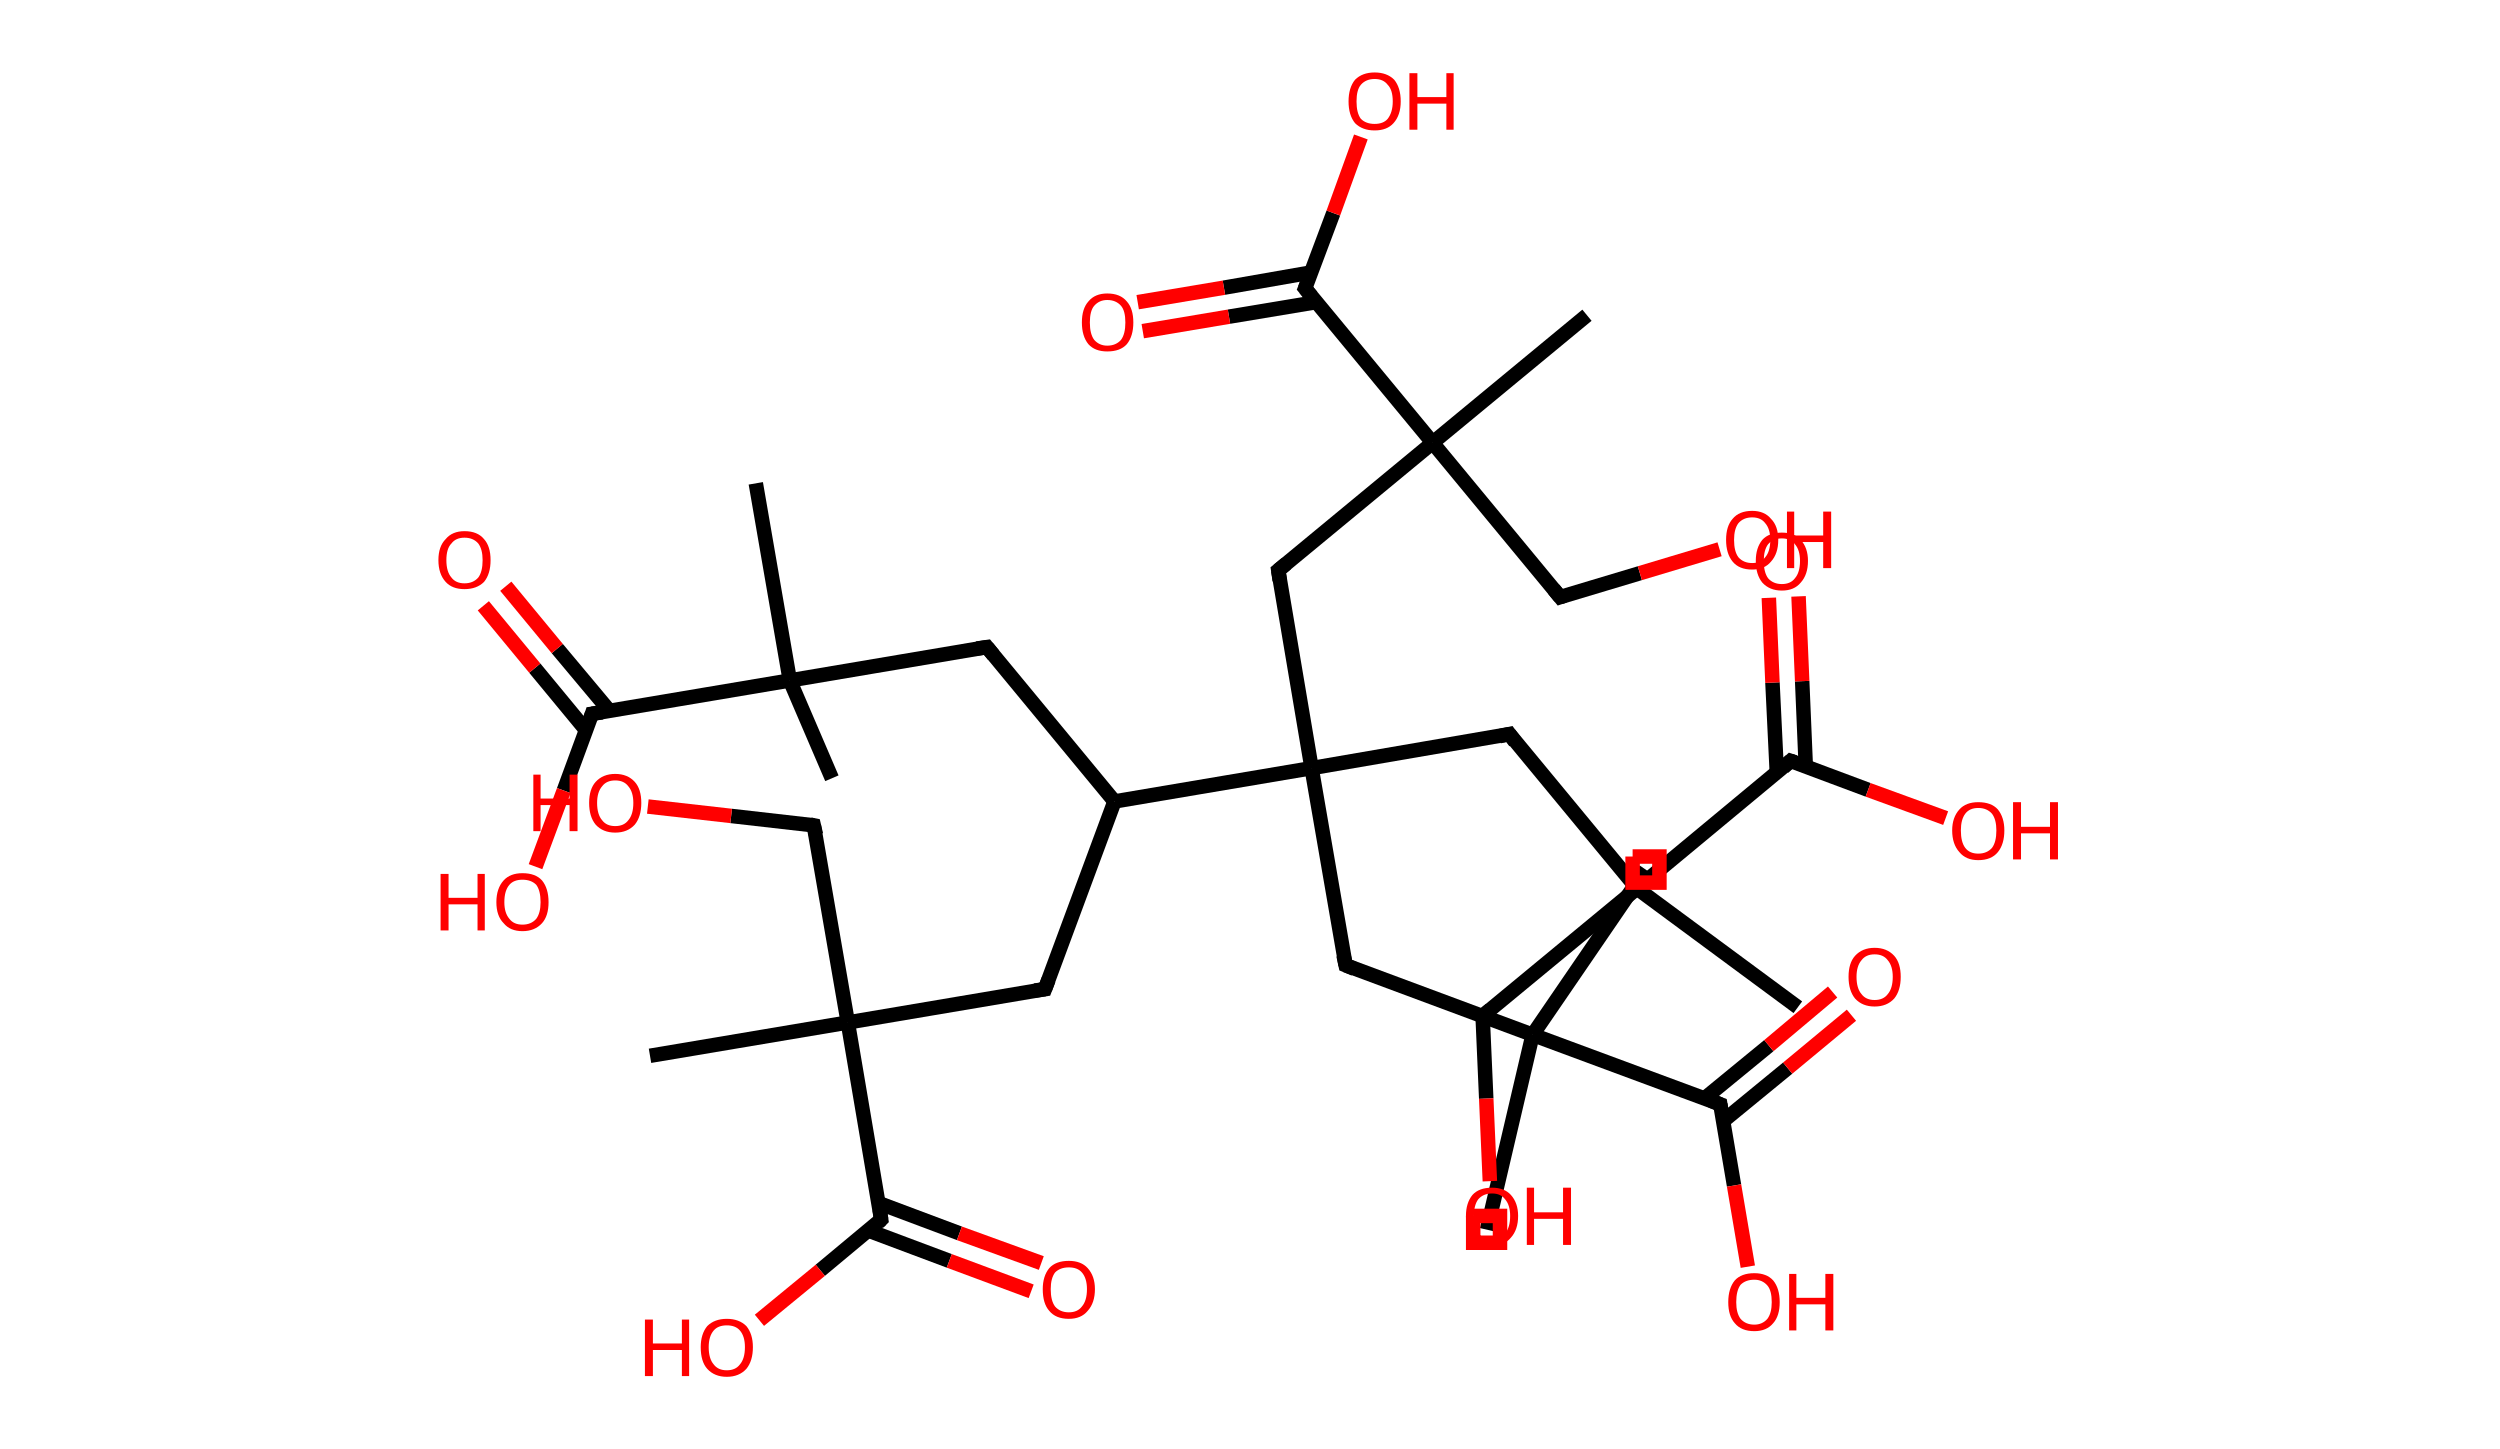 <?xml version='1.0' encoding='ASCII' standalone='yes'?>
<svg xmlns="http://www.w3.org/2000/svg" xmlns:rdkit="http://www.rdkit.org/xml" xmlns:xlink="http://www.w3.org/1999/xlink" version="1.1" baseProfile="full" xml:space="preserve" width="345px" height="200px" viewBox="0 0 345 200">
<!-- END OF HEADER -->
<rect style="opacity:1.0;fill:#FFFFFF;stroke:none" width="345.0" height="200.0" x="0.0" y="0.0"> </rect>
<path class="bond-0 atom-0 atom-1" d="M 104.3,66.7 L 109.0,93.9" style="fill:none;fill-rule:evenodd;stroke:#000000;stroke-width:2.0px;stroke-linecap:butt;stroke-linejoin:miter;stroke-opacity:1"/>
<path class="bond-1 atom-1 atom-2" d="M 109.0,93.9 L 114.8,107.4" style="fill:none;fill-rule:evenodd;stroke:#000000;stroke-width:2.0px;stroke-linecap:butt;stroke-linejoin:miter;stroke-opacity:1"/>
<path class="bond-2 atom-1 atom-3" d="M 109.0,93.9 L 136.2,89.3" style="fill:none;fill-rule:evenodd;stroke:#000000;stroke-width:2.0px;stroke-linecap:butt;stroke-linejoin:miter;stroke-opacity:1"/>
<path class="bond-3 atom-3 atom-4" d="M 136.2,89.3 L 153.8,110.6" style="fill:none;fill-rule:evenodd;stroke:#000000;stroke-width:2.0px;stroke-linecap:butt;stroke-linejoin:miter;stroke-opacity:1"/>
<path class="bond-4 atom-4 atom-5" d="M 153.8,110.6 L 144.2,136.5" style="fill:none;fill-rule:evenodd;stroke:#000000;stroke-width:2.0px;stroke-linecap:butt;stroke-linejoin:miter;stroke-opacity:1"/>
<path class="bond-5 atom-5 atom-6" d="M 144.2,136.5 L 117.0,141.1" style="fill:none;fill-rule:evenodd;stroke:#000000;stroke-width:2.0px;stroke-linecap:butt;stroke-linejoin:miter;stroke-opacity:1"/>
<path class="bond-6 atom-6 atom-7" d="M 117.0,141.1 L 89.7,145.7" style="fill:none;fill-rule:evenodd;stroke:#000000;stroke-width:2.0px;stroke-linecap:butt;stroke-linejoin:miter;stroke-opacity:1"/>
<path class="bond-7 atom-6 atom-8" d="M 117.0,141.1 L 112.3,113.9" style="fill:none;fill-rule:evenodd;stroke:#000000;stroke-width:2.0px;stroke-linecap:butt;stroke-linejoin:miter;stroke-opacity:1"/>
<path class="bond-8 atom-8 atom-9" d="M 112.3,113.9 L 100.9,112.6" style="fill:none;fill-rule:evenodd;stroke:#000000;stroke-width:2.0px;stroke-linecap:butt;stroke-linejoin:miter;stroke-opacity:1"/>
<path class="bond-8 atom-8 atom-9" d="M 100.9,112.6 L 89.4,111.3" style="fill:none;fill-rule:evenodd;stroke:#FF0000;stroke-width:2.0px;stroke-linecap:butt;stroke-linejoin:miter;stroke-opacity:1"/>
<path class="bond-9 atom-6 atom-10" d="M 117.0,141.1 L 121.6,168.3" style="fill:none;fill-rule:evenodd;stroke:#000000;stroke-width:2.0px;stroke-linecap:butt;stroke-linejoin:miter;stroke-opacity:1"/>
<path class="bond-10 atom-10 atom-11" d="M 119.8,169.8 L 131.0,174.0" style="fill:none;fill-rule:evenodd;stroke:#000000;stroke-width:2.0px;stroke-linecap:butt;stroke-linejoin:miter;stroke-opacity:1"/>
<path class="bond-10 atom-10 atom-11" d="M 131.0,174.0 L 142.3,178.2" style="fill:none;fill-rule:evenodd;stroke:#FF0000;stroke-width:2.0px;stroke-linecap:butt;stroke-linejoin:miter;stroke-opacity:1"/>
<path class="bond-10 atom-10 atom-11" d="M 121.2,166.0 L 132.4,170.2" style="fill:none;fill-rule:evenodd;stroke:#000000;stroke-width:2.0px;stroke-linecap:butt;stroke-linejoin:miter;stroke-opacity:1"/>
<path class="bond-10 atom-10 atom-11" d="M 132.4,170.2 L 143.7,174.3" style="fill:none;fill-rule:evenodd;stroke:#FF0000;stroke-width:2.0px;stroke-linecap:butt;stroke-linejoin:miter;stroke-opacity:1"/>
<path class="bond-11 atom-10 atom-12" d="M 121.6,168.3 L 113.2,175.3" style="fill:none;fill-rule:evenodd;stroke:#000000;stroke-width:2.0px;stroke-linecap:butt;stroke-linejoin:miter;stroke-opacity:1"/>
<path class="bond-11 atom-10 atom-12" d="M 113.2,175.3 L 104.8,182.2" style="fill:none;fill-rule:evenodd;stroke:#FF0000;stroke-width:2.0px;stroke-linecap:butt;stroke-linejoin:miter;stroke-opacity:1"/>
<path class="bond-12 atom-4 atom-13" d="M 153.8,110.6 L 181.0,106.0" style="fill:none;fill-rule:evenodd;stroke:#000000;stroke-width:2.0px;stroke-linecap:butt;stroke-linejoin:miter;stroke-opacity:1"/>
<path class="bond-13 atom-13 atom-14" d="M 181.0,106.0 L 185.7,133.2" style="fill:none;fill-rule:evenodd;stroke:#000000;stroke-width:2.0px;stroke-linecap:butt;stroke-linejoin:miter;stroke-opacity:1"/>
<path class="bond-14 atom-14 atom-15" d="M 185.7,133.2 L 211.5,142.8" style="fill:none;fill-rule:evenodd;stroke:#000000;stroke-width:2.0px;stroke-linecap:butt;stroke-linejoin:miter;stroke-opacity:1"/>
<path class="bond-15 atom-15 atom-16" d="M 211.5,142.8 L 227.1,120.0" style="fill:none;fill-rule:evenodd;stroke:#000000;stroke-width:2.0px;stroke-linecap:butt;stroke-linejoin:miter;stroke-opacity:1"/>
<path class="bond-16 atom-15 atom-17" d="M 211.5,142.8 L 205.2,169.7" style="fill:none;fill-rule:evenodd;stroke:#000000;stroke-width:2.0px;stroke-linecap:butt;stroke-linejoin:miter;stroke-opacity:1"/>
<path class="bond-17 atom-15 atom-18" d="M 211.5,142.8 L 237.4,152.4" style="fill:none;fill-rule:evenodd;stroke:#000000;stroke-width:2.0px;stroke-linecap:butt;stroke-linejoin:miter;stroke-opacity:1"/>
<path class="bond-18 atom-18 atom-19" d="M 237.8,154.7 L 246.7,147.4" style="fill:none;fill-rule:evenodd;stroke:#000000;stroke-width:2.0px;stroke-linecap:butt;stroke-linejoin:miter;stroke-opacity:1"/>
<path class="bond-18 atom-18 atom-19" d="M 246.7,147.4 L 255.5,140.1" style="fill:none;fill-rule:evenodd;stroke:#FF0000;stroke-width:2.0px;stroke-linecap:butt;stroke-linejoin:miter;stroke-opacity:1"/>
<path class="bond-18 atom-18 atom-19" d="M 235.2,151.6 L 244.1,144.3" style="fill:none;fill-rule:evenodd;stroke:#000000;stroke-width:2.0px;stroke-linecap:butt;stroke-linejoin:miter;stroke-opacity:1"/>
<path class="bond-18 atom-18 atom-19" d="M 244.1,144.3 L 252.9,136.9" style="fill:none;fill-rule:evenodd;stroke:#FF0000;stroke-width:2.0px;stroke-linecap:butt;stroke-linejoin:miter;stroke-opacity:1"/>
<path class="bond-19 atom-18 atom-20" d="M 237.4,152.4 L 239.3,163.6" style="fill:none;fill-rule:evenodd;stroke:#000000;stroke-width:2.0px;stroke-linecap:butt;stroke-linejoin:miter;stroke-opacity:1"/>
<path class="bond-19 atom-18 atom-20" d="M 239.3,163.6 L 241.2,174.8" style="fill:none;fill-rule:evenodd;stroke:#FF0000;stroke-width:2.0px;stroke-linecap:butt;stroke-linejoin:miter;stroke-opacity:1"/>
<path class="bond-20 atom-13 atom-21" d="M 181.0,106.0 L 176.4,78.7" style="fill:none;fill-rule:evenodd;stroke:#000000;stroke-width:2.0px;stroke-linecap:butt;stroke-linejoin:miter;stroke-opacity:1"/>
<path class="bond-21 atom-21 atom-22" d="M 176.4,78.7 L 197.7,61.1" style="fill:none;fill-rule:evenodd;stroke:#000000;stroke-width:2.0px;stroke-linecap:butt;stroke-linejoin:miter;stroke-opacity:1"/>
<path class="bond-22 atom-22 atom-23" d="M 197.7,61.1 L 219.0,43.5" style="fill:none;fill-rule:evenodd;stroke:#000000;stroke-width:2.0px;stroke-linecap:butt;stroke-linejoin:miter;stroke-opacity:1"/>
<path class="bond-23 atom-22 atom-24" d="M 197.7,61.1 L 215.3,82.4" style="fill:none;fill-rule:evenodd;stroke:#000000;stroke-width:2.0px;stroke-linecap:butt;stroke-linejoin:miter;stroke-opacity:1"/>
<path class="bond-24 atom-24 atom-25" d="M 215.3,82.4 L 226.3,79.1" style="fill:none;fill-rule:evenodd;stroke:#000000;stroke-width:2.0px;stroke-linecap:butt;stroke-linejoin:miter;stroke-opacity:1"/>
<path class="bond-24 atom-24 atom-25" d="M 226.3,79.1 L 237.3,75.8" style="fill:none;fill-rule:evenodd;stroke:#FF0000;stroke-width:2.0px;stroke-linecap:butt;stroke-linejoin:miter;stroke-opacity:1"/>
<path class="bond-25 atom-22 atom-26" d="M 197.7,61.1 L 180.1,39.8" style="fill:none;fill-rule:evenodd;stroke:#000000;stroke-width:2.0px;stroke-linecap:butt;stroke-linejoin:miter;stroke-opacity:1"/>
<path class="bond-26 atom-26 atom-27" d="M 180.9,37.6 L 168.9,39.7" style="fill:none;fill-rule:evenodd;stroke:#000000;stroke-width:2.0px;stroke-linecap:butt;stroke-linejoin:miter;stroke-opacity:1"/>
<path class="bond-26 atom-26 atom-27" d="M 168.9,39.7 L 157.0,41.7" style="fill:none;fill-rule:evenodd;stroke:#FF0000;stroke-width:2.0px;stroke-linecap:butt;stroke-linejoin:miter;stroke-opacity:1"/>
<path class="bond-26 atom-26 atom-27" d="M 181.6,41.7 L 169.6,43.7" style="fill:none;fill-rule:evenodd;stroke:#000000;stroke-width:2.0px;stroke-linecap:butt;stroke-linejoin:miter;stroke-opacity:1"/>
<path class="bond-26 atom-26 atom-27" d="M 169.6,43.7 L 157.7,45.7" style="fill:none;fill-rule:evenodd;stroke:#FF0000;stroke-width:2.0px;stroke-linecap:butt;stroke-linejoin:miter;stroke-opacity:1"/>
<path class="bond-27 atom-26 atom-28" d="M 180.1,39.8 L 184.0,29.4" style="fill:none;fill-rule:evenodd;stroke:#000000;stroke-width:2.0px;stroke-linecap:butt;stroke-linejoin:miter;stroke-opacity:1"/>
<path class="bond-27 atom-26 atom-28" d="M 184.0,29.4 L 187.8,18.9" style="fill:none;fill-rule:evenodd;stroke:#FF0000;stroke-width:2.0px;stroke-linecap:butt;stroke-linejoin:miter;stroke-opacity:1"/>
<path class="bond-28 atom-13 atom-29" d="M 181.0,106.0 L 208.3,101.3" style="fill:none;fill-rule:evenodd;stroke:#000000;stroke-width:2.0px;stroke-linecap:butt;stroke-linejoin:miter;stroke-opacity:1"/>
<path class="bond-29 atom-29 atom-30" d="M 208.3,101.3 L 225.9,122.6" style="fill:none;fill-rule:evenodd;stroke:#000000;stroke-width:2.0px;stroke-linecap:butt;stroke-linejoin:miter;stroke-opacity:1"/>
<path class="bond-30 atom-30 atom-31" d="M 225.9,122.6 L 248.1,139.0" style="fill:none;fill-rule:evenodd;stroke:#000000;stroke-width:2.0px;stroke-linecap:butt;stroke-linejoin:miter;stroke-opacity:1"/>
<path class="bond-31 atom-30 atom-32" d="M 225.9,122.6 L 204.6,140.2" style="fill:none;fill-rule:evenodd;stroke:#000000;stroke-width:2.0px;stroke-linecap:butt;stroke-linejoin:miter;stroke-opacity:1"/>
<path class="bond-32 atom-32 atom-33" d="M 204.6,140.2 L 205.1,151.6" style="fill:none;fill-rule:evenodd;stroke:#000000;stroke-width:2.0px;stroke-linecap:butt;stroke-linejoin:miter;stroke-opacity:1"/>
<path class="bond-32 atom-32 atom-33" d="M 205.1,151.6 L 205.6,163.0" style="fill:none;fill-rule:evenodd;stroke:#FF0000;stroke-width:2.0px;stroke-linecap:butt;stroke-linejoin:miter;stroke-opacity:1"/>
<path class="bond-33 atom-30 atom-34" d="M 225.9,122.6 L 247.1,105.0" style="fill:none;fill-rule:evenodd;stroke:#000000;stroke-width:2.0px;stroke-linecap:butt;stroke-linejoin:miter;stroke-opacity:1"/>
<path class="bond-34 atom-34 atom-35" d="M 249.2,105.8 L 248.7,94.0" style="fill:none;fill-rule:evenodd;stroke:#000000;stroke-width:2.0px;stroke-linecap:butt;stroke-linejoin:miter;stroke-opacity:1"/>
<path class="bond-34 atom-34 atom-35" d="M 248.7,94.0 L 248.2,82.3" style="fill:none;fill-rule:evenodd;stroke:#FF0000;stroke-width:2.0px;stroke-linecap:butt;stroke-linejoin:miter;stroke-opacity:1"/>
<path class="bond-34 atom-34 atom-35" d="M 245.2,106.6 L 244.6,94.2" style="fill:none;fill-rule:evenodd;stroke:#000000;stroke-width:2.0px;stroke-linecap:butt;stroke-linejoin:miter;stroke-opacity:1"/>
<path class="bond-34 atom-34 atom-35" d="M 244.6,94.2 L 244.1,82.5" style="fill:none;fill-rule:evenodd;stroke:#FF0000;stroke-width:2.0px;stroke-linecap:butt;stroke-linejoin:miter;stroke-opacity:1"/>
<path class="bond-35 atom-34 atom-36" d="M 247.1,105.0 L 257.8,109.0" style="fill:none;fill-rule:evenodd;stroke:#000000;stroke-width:2.0px;stroke-linecap:butt;stroke-linejoin:miter;stroke-opacity:1"/>
<path class="bond-35 atom-34 atom-36" d="M 257.8,109.0 L 268.5,112.9" style="fill:none;fill-rule:evenodd;stroke:#FF0000;stroke-width:2.0px;stroke-linecap:butt;stroke-linejoin:miter;stroke-opacity:1"/>
<path class="bond-36 atom-1 atom-37" d="M 109.0,93.9 L 81.7,98.5" style="fill:none;fill-rule:evenodd;stroke:#000000;stroke-width:2.0px;stroke-linecap:butt;stroke-linejoin:miter;stroke-opacity:1"/>
<path class="bond-37 atom-37 atom-38" d="M 84.1,98.1 L 76.9,89.5" style="fill:none;fill-rule:evenodd;stroke:#000000;stroke-width:2.0px;stroke-linecap:butt;stroke-linejoin:miter;stroke-opacity:1"/>
<path class="bond-37 atom-37 atom-38" d="M 76.9,89.5 L 69.8,80.9" style="fill:none;fill-rule:evenodd;stroke:#FF0000;stroke-width:2.0px;stroke-linecap:butt;stroke-linejoin:miter;stroke-opacity:1"/>
<path class="bond-37 atom-37 atom-38" d="M 80.9,100.8 L 73.8,92.2" style="fill:none;fill-rule:evenodd;stroke:#000000;stroke-width:2.0px;stroke-linecap:butt;stroke-linejoin:miter;stroke-opacity:1"/>
<path class="bond-37 atom-37 atom-38" d="M 73.8,92.2 L 66.7,83.6" style="fill:none;fill-rule:evenodd;stroke:#FF0000;stroke-width:2.0px;stroke-linecap:butt;stroke-linejoin:miter;stroke-opacity:1"/>
<path class="bond-38 atom-37 atom-39" d="M 81.7,98.5 L 77.8,109.1" style="fill:none;fill-rule:evenodd;stroke:#000000;stroke-width:2.0px;stroke-linecap:butt;stroke-linejoin:miter;stroke-opacity:1"/>
<path class="bond-38 atom-37 atom-39" d="M 77.8,109.1 L 73.9,119.6" style="fill:none;fill-rule:evenodd;stroke:#FF0000;stroke-width:2.0px;stroke-linecap:butt;stroke-linejoin:miter;stroke-opacity:1"/>
<path d="M 134.8,89.5 L 136.2,89.3 L 137.1,90.4" style="fill:none;stroke:#000000;stroke-width:2.0px;stroke-linecap:butt;stroke-linejoin:miter;stroke-opacity:1;"/>
<path d="M 144.7,135.2 L 144.2,136.5 L 142.8,136.7" style="fill:none;stroke:#000000;stroke-width:2.0px;stroke-linecap:butt;stroke-linejoin:miter;stroke-opacity:1;"/>
<path d="M 112.6,115.2 L 112.3,113.9 L 111.8,113.8" style="fill:none;stroke:#000000;stroke-width:2.0px;stroke-linecap:butt;stroke-linejoin:miter;stroke-opacity:1;"/>
<path d="M 121.4,166.9 L 121.6,168.3 L 121.2,168.7" style="fill:none;stroke:#000000;stroke-width:2.0px;stroke-linecap:butt;stroke-linejoin:miter;stroke-opacity:1;"/>
<path d="M 185.4,131.8 L 185.7,133.2 L 186.9,133.7" style="fill:none;stroke:#000000;stroke-width:2.0px;stroke-linecap:butt;stroke-linejoin:miter;stroke-opacity:1;"/>
<path d="M 236.1,151.9 L 237.4,152.4 L 237.5,153.0" style="fill:none;stroke:#000000;stroke-width:2.0px;stroke-linecap:butt;stroke-linejoin:miter;stroke-opacity:1;"/>
<path d="M 176.6,80.1 L 176.4,78.7 L 177.5,77.8" style="fill:none;stroke:#000000;stroke-width:2.0px;stroke-linecap:butt;stroke-linejoin:miter;stroke-opacity:1;"/>
<path d="M 214.4,81.3 L 215.3,82.4 L 215.9,82.2" style="fill:none;stroke:#000000;stroke-width:2.0px;stroke-linecap:butt;stroke-linejoin:miter;stroke-opacity:1;"/>
<path d="M 181.0,40.9 L 180.1,39.8 L 180.3,39.3" style="fill:none;stroke:#000000;stroke-width:2.0px;stroke-linecap:butt;stroke-linejoin:miter;stroke-opacity:1;"/>
<path d="M 206.9,101.6 L 208.3,101.3 L 209.1,102.4" style="fill:none;stroke:#000000;stroke-width:2.0px;stroke-linecap:butt;stroke-linejoin:miter;stroke-opacity:1;"/>
<path d="M 205.7,139.3 L 204.6,140.2 L 204.6,140.8" style="fill:none;stroke:#000000;stroke-width:2.0px;stroke-linecap:butt;stroke-linejoin:miter;stroke-opacity:1;"/>
<path d="M 246.1,105.9 L 247.1,105.0 L 247.7,105.2" style="fill:none;stroke:#000000;stroke-width:2.0px;stroke-linecap:butt;stroke-linejoin:miter;stroke-opacity:1;"/>
<path d="M 83.1,98.3 L 81.7,98.5 L 81.5,99.1" style="fill:none;stroke:#000000;stroke-width:2.0px;stroke-linecap:butt;stroke-linejoin:miter;stroke-opacity:1;"/>
<path class="atom-9" d="M 73.6 106.9 L 74.6 106.9 L 74.6 110.2 L 78.6 110.2 L 78.6 106.9 L 79.7 106.9 L 79.7 114.7 L 78.6 114.7 L 78.6 111.1 L 74.6 111.1 L 74.6 114.7 L 73.6 114.7 L 73.6 106.9 " fill="#FF0000"/>
<path class="atom-9" d="M 81.3 110.8 Q 81.3 108.9, 82.2 107.9 Q 83.2 106.8, 84.9 106.8 Q 86.6 106.8, 87.6 107.9 Q 88.5 108.9, 88.5 110.8 Q 88.5 112.7, 87.6 113.8 Q 86.6 114.9, 84.9 114.9 Q 83.2 114.9, 82.2 113.8 Q 81.3 112.7, 81.3 110.8 M 84.9 114.0 Q 86.1 114.0, 86.7 113.2 Q 87.4 112.4, 87.4 110.8 Q 87.4 109.3, 86.7 108.5 Q 86.1 107.7, 84.9 107.7 Q 83.7 107.7, 83.1 108.5 Q 82.4 109.3, 82.4 110.8 Q 82.4 112.4, 83.1 113.2 Q 83.7 114.0, 84.9 114.0 " fill="#FF0000"/>
<path class="atom-11" d="M 143.9 177.9 Q 143.9 176.1, 144.8 175.0 Q 145.7 174.0, 147.5 174.0 Q 149.2 174.0, 150.1 175.0 Q 151.1 176.1, 151.1 177.9 Q 151.1 179.8, 150.1 180.9 Q 149.2 182.0, 147.5 182.0 Q 145.7 182.0, 144.8 180.9 Q 143.9 179.9, 143.9 177.9 M 147.5 181.1 Q 148.7 181.1, 149.3 180.3 Q 150.0 179.5, 150.0 177.9 Q 150.0 176.4, 149.3 175.6 Q 148.7 174.9, 147.5 174.9 Q 146.3 174.9, 145.6 175.6 Q 145.0 176.4, 145.0 177.9 Q 145.0 179.5, 145.6 180.3 Q 146.3 181.1, 147.5 181.1 " fill="#FF0000"/>
<path class="atom-12" d="M 89.0 182.1 L 90.1 182.1 L 90.1 185.4 L 94.1 185.4 L 94.1 182.1 L 95.1 182.1 L 95.1 189.9 L 94.1 189.9 L 94.1 186.3 L 90.1 186.3 L 90.1 189.9 L 89.0 189.9 L 89.0 182.1 " fill="#FF0000"/>
<path class="atom-12" d="M 96.7 185.9 Q 96.7 184.1, 97.6 183.0 Q 98.6 182.0, 100.3 182.0 Q 102.0 182.0, 103.0 183.0 Q 103.9 184.1, 103.9 185.9 Q 103.9 187.8, 103.0 188.9 Q 102.0 190.0, 100.3 190.0 Q 98.6 190.0, 97.6 188.9 Q 96.7 187.9, 96.7 185.9 M 100.3 189.1 Q 101.5 189.1, 102.1 188.3 Q 102.8 187.5, 102.8 185.9 Q 102.8 184.4, 102.1 183.6 Q 101.5 182.9, 100.3 182.9 Q 99.1 182.9, 98.5 183.6 Q 97.8 184.4, 97.8 185.9 Q 97.8 187.5, 98.5 188.3 Q 99.1 189.1, 100.3 189.1 " fill="#FF0000"/>
<path class="atom-19" d="M 255.1 134.8 Q 255.1 132.9, 256.0 131.9 Q 257.0 130.8, 258.7 130.8 Q 260.4 130.8, 261.4 131.9 Q 262.3 132.9, 262.3 134.8 Q 262.3 136.7, 261.4 137.8 Q 260.4 138.9, 258.7 138.9 Q 257.0 138.9, 256.0 137.8 Q 255.1 136.7, 255.1 134.8 M 258.7 138.0 Q 259.9 138.0, 260.5 137.2 Q 261.2 136.4, 261.2 134.8 Q 261.2 133.3, 260.5 132.5 Q 259.9 131.7, 258.7 131.7 Q 257.5 131.7, 256.9 132.5 Q 256.2 133.3, 256.2 134.8 Q 256.2 136.4, 256.9 137.2 Q 257.5 138.0, 258.7 138.0 " fill="#FF0000"/>
<path class="atom-20" d="M 238.5 179.7 Q 238.5 177.8, 239.4 176.7 Q 240.3 175.7, 242.1 175.7 Q 243.8 175.7, 244.7 176.7 Q 245.6 177.8, 245.6 179.7 Q 245.6 181.6, 244.7 182.6 Q 243.8 183.7, 242.1 183.7 Q 240.3 183.7, 239.4 182.6 Q 238.5 181.6, 238.5 179.7 M 242.1 182.8 Q 243.2 182.8, 243.9 182.0 Q 244.5 181.2, 244.5 179.7 Q 244.5 178.1, 243.9 177.4 Q 243.2 176.6, 242.1 176.6 Q 240.9 176.6, 240.2 177.3 Q 239.6 178.1, 239.6 179.7 Q 239.6 181.2, 240.2 182.0 Q 240.9 182.8, 242.1 182.8 " fill="#FF0000"/>
<path class="atom-20" d="M 246.9 175.8 L 247.9 175.8 L 247.9 179.1 L 251.9 179.1 L 251.9 175.8 L 253.0 175.8 L 253.0 183.6 L 251.9 183.6 L 251.9 180.0 L 247.9 180.0 L 247.9 183.6 L 246.9 183.6 L 246.9 175.8 " fill="#FF0000"/>
<path class="atom-25" d="M 238.2 74.5 Q 238.2 72.6, 239.1 71.6 Q 240.0 70.5, 241.8 70.5 Q 243.5 70.5, 244.4 71.6 Q 245.4 72.6, 245.4 74.5 Q 245.4 76.4, 244.4 77.5 Q 243.5 78.6, 241.8 78.6 Q 240.0 78.6, 239.1 77.5 Q 238.2 76.4, 238.2 74.5 M 241.8 77.7 Q 243.0 77.7, 243.6 76.9 Q 244.3 76.1, 244.3 74.5 Q 244.3 73.0, 243.6 72.2 Q 243.0 71.4, 241.8 71.4 Q 240.6 71.4, 239.9 72.2 Q 239.3 73.0, 239.3 74.5 Q 239.3 76.1, 239.9 76.9 Q 240.6 77.7, 241.8 77.7 " fill="#FF0000"/>
<path class="atom-25" d="M 246.6 70.6 L 247.6 70.6 L 247.6 73.9 L 251.6 73.9 L 251.6 70.6 L 252.7 70.6 L 252.7 78.4 L 251.6 78.4 L 251.6 74.8 L 247.6 74.8 L 247.6 78.4 L 246.6 78.4 L 246.6 70.6 " fill="#FF0000"/>
<path class="atom-27" d="M 149.3 44.5 Q 149.3 42.6, 150.2 41.6 Q 151.1 40.5, 152.8 40.5 Q 154.6 40.5, 155.5 41.6 Q 156.4 42.6, 156.4 44.5 Q 156.4 46.4, 155.5 47.5 Q 154.6 48.5, 152.8 48.5 Q 151.1 48.5, 150.2 47.5 Q 149.3 46.4, 149.3 44.5 M 152.8 47.7 Q 154.0 47.7, 154.7 46.9 Q 155.3 46.1, 155.3 44.5 Q 155.3 42.9, 154.7 42.2 Q 154.0 41.4, 152.8 41.4 Q 151.7 41.4, 151.0 42.2 Q 150.4 42.9, 150.4 44.5 Q 150.4 46.1, 151.0 46.9 Q 151.7 47.7, 152.8 47.7 " fill="#FF0000"/>
<path class="atom-28" d="M 186.1 14.0 Q 186.1 12.1, 187.0 11.0 Q 188.0 10.0, 189.7 10.0 Q 191.4 10.0, 192.4 11.0 Q 193.3 12.1, 193.3 14.0 Q 193.3 15.9, 192.3 17.0 Q 191.4 18.0, 189.7 18.0 Q 188.0 18.0, 187.0 17.0 Q 186.1 15.9, 186.1 14.0 M 189.7 17.1 Q 190.9 17.1, 191.5 16.4 Q 192.2 15.5, 192.2 14.0 Q 192.2 12.4, 191.5 11.7 Q 190.9 10.9, 189.7 10.9 Q 188.5 10.9, 187.8 11.7 Q 187.2 12.4, 187.2 14.0 Q 187.2 15.6, 187.8 16.4 Q 188.5 17.1, 189.7 17.1 " fill="#FF0000"/>
<path class="atom-28" d="M 194.5 10.1 L 195.6 10.1 L 195.6 13.4 L 199.6 13.4 L 199.6 10.1 L 200.6 10.1 L 200.6 17.9 L 199.6 17.9 L 199.6 14.3 L 195.6 14.3 L 195.6 17.9 L 194.5 17.9 L 194.5 10.1 " fill="#FF0000"/>
<path class="atom-33" d="M 202.3 167.8 Q 202.3 166.0, 203.2 164.9 Q 204.1 163.9, 205.9 163.9 Q 207.6 163.9, 208.5 164.9 Q 209.5 166.0, 209.5 167.8 Q 209.5 169.7, 208.5 170.8 Q 207.6 171.9, 205.9 171.9 Q 204.1 171.9, 203.2 170.8 Q 202.3 169.7, 202.3 167.8 M 205.9 171.0 Q 207.1 171.0, 207.7 170.2 Q 208.4 169.4, 208.4 167.8 Q 208.4 166.3, 207.7 165.5 Q 207.1 164.7, 205.9 164.7 Q 204.7 164.7, 204.0 165.5 Q 203.4 166.3, 203.4 167.8 Q 203.4 169.4, 204.0 170.2 Q 204.7 171.0, 205.9 171.0 " fill="#FF0000"/>
<path class="atom-33" d="M 210.7 163.9 L 211.7 163.9 L 211.7 167.3 L 215.7 167.3 L 215.7 163.9 L 216.8 163.9 L 216.8 171.8 L 215.7 171.8 L 215.7 168.2 L 211.7 168.2 L 211.7 171.8 L 210.7 171.8 L 210.7 163.9 " fill="#FF0000"/>
<path class="atom-35" d="M 242.3 77.4 Q 242.3 75.6, 243.2 74.5 Q 244.1 73.5, 245.9 73.5 Q 247.6 73.5, 248.5 74.5 Q 249.5 75.6, 249.5 77.4 Q 249.5 79.3, 248.5 80.4 Q 247.6 81.5, 245.9 81.5 Q 244.2 81.5, 243.2 80.4 Q 242.3 79.3, 242.3 77.4 M 245.9 80.6 Q 247.1 80.6, 247.7 79.8 Q 248.4 79.0, 248.4 77.4 Q 248.4 75.9, 247.7 75.1 Q 247.1 74.3, 245.9 74.3 Q 244.7 74.3, 244.0 75.1 Q 243.4 75.9, 243.4 77.4 Q 243.4 79.0, 244.0 79.8 Q 244.7 80.6, 245.9 80.6 " fill="#FF0000"/>
<path class="atom-36" d="M 269.4 114.6 Q 269.4 112.8, 270.4 111.7 Q 271.3 110.7, 273.0 110.7 Q 274.8 110.7, 275.7 111.7 Q 276.6 112.8, 276.6 114.6 Q 276.6 116.5, 275.7 117.6 Q 274.8 118.7, 273.0 118.7 Q 271.3 118.7, 270.4 117.6 Q 269.4 116.5, 269.4 114.6 M 273.0 117.8 Q 274.2 117.8, 274.9 117.0 Q 275.5 116.2, 275.5 114.6 Q 275.5 113.1, 274.9 112.3 Q 274.2 111.5, 273.0 111.5 Q 271.8 111.5, 271.2 112.3 Q 270.6 113.1, 270.6 114.6 Q 270.6 116.2, 271.2 117.0 Q 271.8 117.8, 273.0 117.8 " fill="#FF0000"/>
<path class="atom-36" d="M 277.8 110.7 L 278.9 110.7 L 278.9 114.1 L 282.9 114.1 L 282.9 110.7 L 284.0 110.7 L 284.0 118.6 L 282.9 118.6 L 282.9 115.0 L 278.9 115.0 L 278.9 118.6 L 277.8 118.6 L 277.8 110.7 " fill="#FF0000"/>
<path class="atom-38" d="M 60.5 77.3 Q 60.5 75.4, 61.5 74.4 Q 62.4 73.3, 64.1 73.3 Q 65.9 73.3, 66.8 74.4 Q 67.7 75.4, 67.7 77.3 Q 67.7 79.2, 66.8 80.3 Q 65.8 81.3, 64.1 81.3 Q 62.4 81.3, 61.5 80.3 Q 60.5 79.2, 60.5 77.3 M 64.1 80.5 Q 65.3 80.5, 66.0 79.7 Q 66.6 78.9, 66.6 77.3 Q 66.6 75.8, 66.0 75.0 Q 65.3 74.2, 64.1 74.2 Q 62.9 74.2, 62.3 75.0 Q 61.6 75.7, 61.6 77.3 Q 61.6 78.9, 62.3 79.7 Q 62.9 80.5, 64.1 80.5 " fill="#FF0000"/>
<path class="atom-39" d="M 60.8 120.6 L 61.9 120.6 L 61.9 123.9 L 65.9 123.9 L 65.9 120.6 L 66.9 120.6 L 66.9 128.4 L 65.9 128.4 L 65.9 124.8 L 61.9 124.8 L 61.9 128.4 L 60.8 128.4 L 60.8 120.6 " fill="#FF0000"/>
<path class="atom-39" d="M 68.5 124.5 Q 68.5 122.6, 69.5 121.5 Q 70.4 120.5, 72.1 120.5 Q 73.9 120.5, 74.8 121.5 Q 75.7 122.6, 75.7 124.5 Q 75.7 126.4, 74.8 127.4 Q 73.8 128.5, 72.1 128.5 Q 70.4 128.5, 69.5 127.4 Q 68.5 126.4, 68.5 124.5 M 72.1 127.6 Q 73.3 127.6, 74.0 126.8 Q 74.6 126.0, 74.6 124.5 Q 74.6 122.9, 74.0 122.1 Q 73.3 121.4, 72.1 121.4 Q 70.9 121.4, 70.3 122.1 Q 69.6 122.9, 69.6 124.5 Q 69.6 126.0, 70.3 126.8 Q 70.9 127.6, 72.1 127.6 " fill="#FF0000"/>
<path class="atom-16" d="M 225.3,118.2 L 225.3,121.8 L 229.0,121.8 L 229.0,118.2 L 225.3,118.2" style="fill:none;stroke:#FF0000;stroke-width:2.0px;stroke-linecap:butt;stroke-linejoin:miter;stroke-opacity:1;"/>
<path class="atom-17" d="M 203.3,167.8 L 203.3,171.5 L 207.0,171.5 L 207.0,167.8 L 203.3,167.8" style="fill:none;stroke:#FF0000;stroke-width:2.0px;stroke-linecap:butt;stroke-linejoin:miter;stroke-opacity:1;"/>
</svg>
